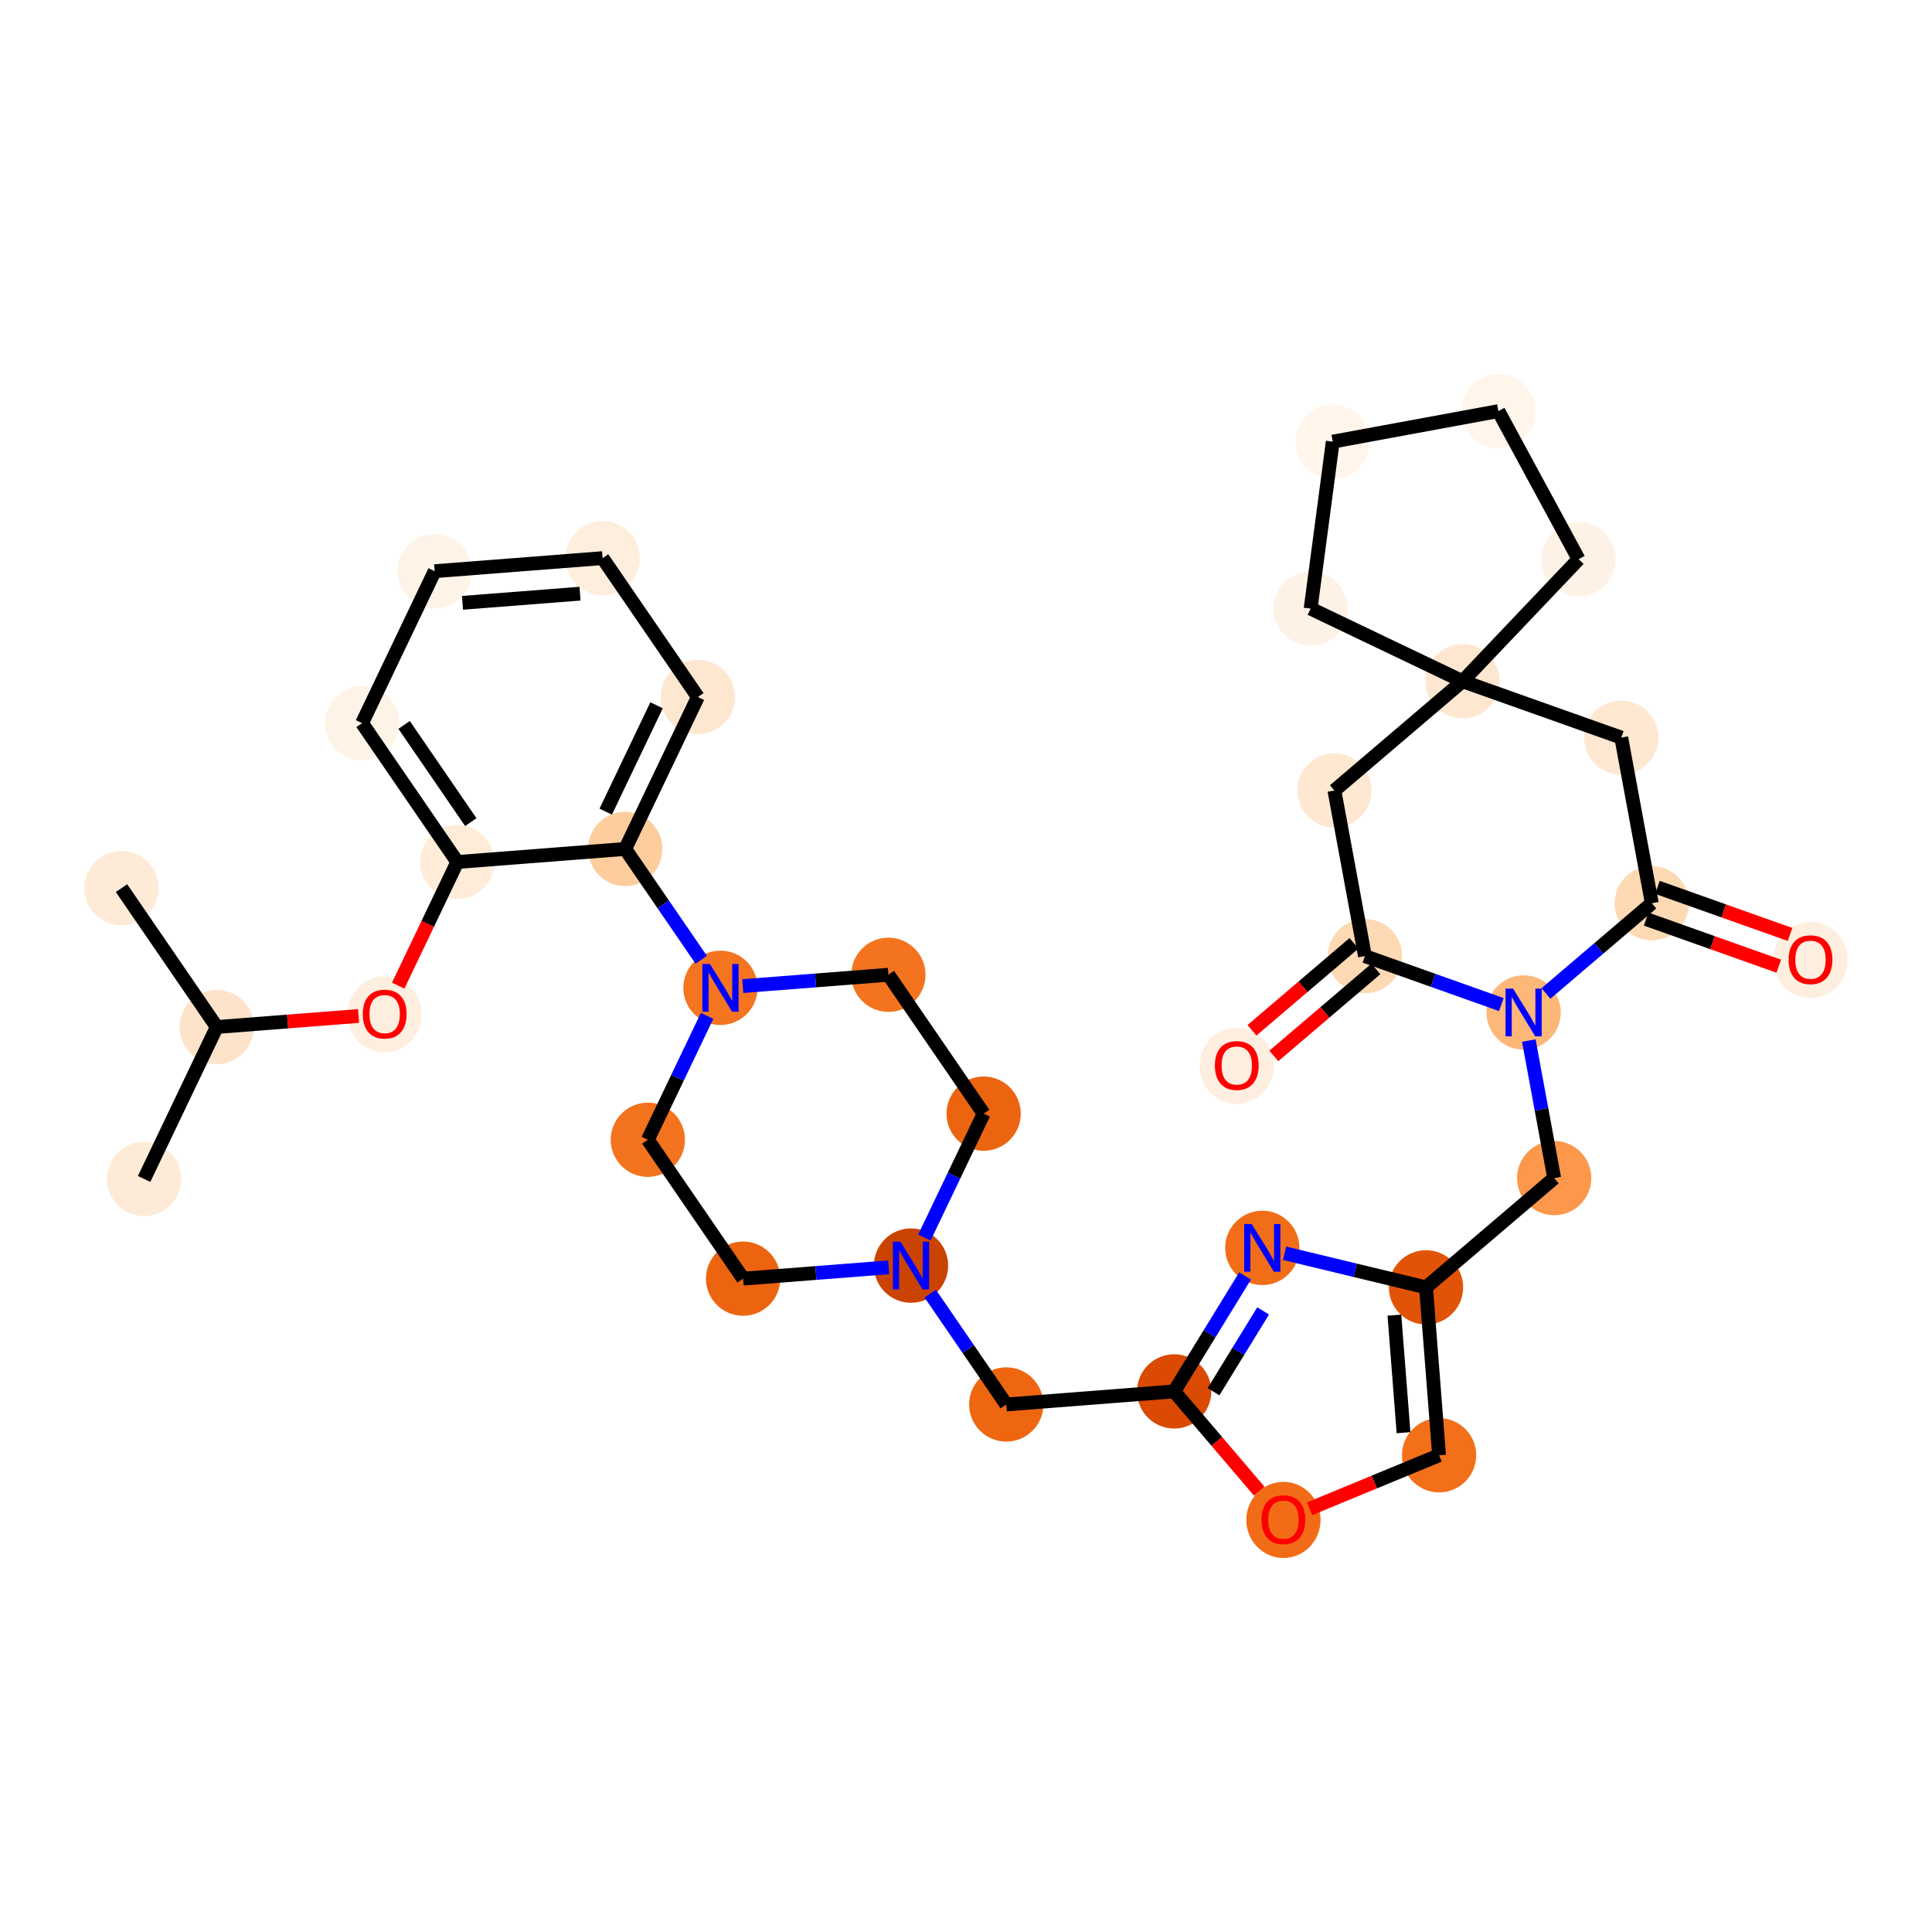 <?xml version='1.0' encoding='iso-8859-1'?>
<svg version='1.1' baseProfile='full'
              xmlns='http://www.w3.org/2000/svg'
                      xmlns:rdkit='http://www.rdkit.org/xml'
                      xmlns:xlink='http://www.w3.org/1999/xlink'
                  xml:space='preserve'
width='280px' height='280px' viewBox='0 0 280 280'>
<!-- END OF HEADER -->
<rect style='opacity:1.0;fill:#FFFFFF;stroke:none' width='280' height='280' x='0' y='0'> </rect>
<ellipse cx='20.887' cy='170.862' rx='4.881' ry='4.881'  style='fill:#FEEBD7;fill-rule:evenodd;stroke:#FEEBD7;stroke-width:1.0px;stroke-linecap:butt;stroke-linejoin:miter;stroke-opacity:1' />
<ellipse cx='31.415' cy='148.842' rx='4.881' ry='4.881'  style='fill:#FDE3C9;fill-rule:evenodd;stroke:#FDE3C9;stroke-width:1.0px;stroke-linecap:butt;stroke-linejoin:miter;stroke-opacity:1' />
<ellipse cx='17.609' cy='128.714' rx='4.881' ry='4.881'  style='fill:#FEEBD7;fill-rule:evenodd;stroke:#FEEBD7;stroke-width:1.0px;stroke-linecap:butt;stroke-linejoin:miter;stroke-opacity:1' />
<ellipse cx='55.749' cy='147.003' rx='4.881' ry='5.019'  style='fill:#FEEEDF;fill-rule:evenodd;stroke:#FEEEDF;stroke-width:1.0px;stroke-linecap:butt;stroke-linejoin:miter;stroke-opacity:1' />
<ellipse cx='66.277' cy='124.929' rx='4.881' ry='4.881'  style='fill:#FEECD9;fill-rule:evenodd;stroke:#FEECD9;stroke-width:1.0px;stroke-linecap:butt;stroke-linejoin:miter;stroke-opacity:1' />
<ellipse cx='52.471' cy='104.802' rx='4.881' ry='4.881'  style='fill:#FEF3E7;fill-rule:evenodd;stroke:#FEF3E7;stroke-width:1.0px;stroke-linecap:butt;stroke-linejoin:miter;stroke-opacity:1' />
<ellipse cx='62.998' cy='82.781' rx='4.881' ry='4.881'  style='fill:#FEF3E7;fill-rule:evenodd;stroke:#FEF3E7;stroke-width:1.0px;stroke-linecap:butt;stroke-linejoin:miter;stroke-opacity:1' />
<ellipse cx='87.332' cy='80.889' rx='4.881' ry='4.881'  style='fill:#FEEEDE;fill-rule:evenodd;stroke:#FEEEDE;stroke-width:1.0px;stroke-linecap:butt;stroke-linejoin:miter;stroke-opacity:1' />
<ellipse cx='101.139' cy='101.016' rx='4.881' ry='4.881'  style='fill:#FEE7D1;fill-rule:evenodd;stroke:#FEE7D1;stroke-width:1.0px;stroke-linecap:butt;stroke-linejoin:miter;stroke-opacity:1' />
<ellipse cx='90.611' cy='123.036' rx='4.881' ry='4.881'  style='fill:#FDCD9E;fill-rule:evenodd;stroke:#FDCD9E;stroke-width:1.0px;stroke-linecap:butt;stroke-linejoin:miter;stroke-opacity:1' />
<ellipse cx='104.417' cy='143.164' rx='4.881' ry='4.888'  style='fill:#F47420;fill-rule:evenodd;stroke:#F47420;stroke-width:1.0px;stroke-linecap:butt;stroke-linejoin:miter;stroke-opacity:1' />
<ellipse cx='93.889' cy='165.184' rx='4.881' ry='4.881'  style='fill:#F4731F;fill-rule:evenodd;stroke:#F4731F;stroke-width:1.0px;stroke-linecap:butt;stroke-linejoin:miter;stroke-opacity:1' />
<ellipse cx='107.695' cy='185.311' rx='4.881' ry='4.881'  style='fill:#ED6410;fill-rule:evenodd;stroke:#ED6410;stroke-width:1.0px;stroke-linecap:butt;stroke-linejoin:miter;stroke-opacity:1' />
<ellipse cx='132.029' cy='183.419' rx='4.881' ry='4.888'  style='fill:#CB4301;fill-rule:evenodd;stroke:#CB4301;stroke-width:1.0px;stroke-linecap:butt;stroke-linejoin:miter;stroke-opacity:1' />
<ellipse cx='145.835' cy='203.546' rx='4.881' ry='4.881'  style='fill:#EF6611;fill-rule:evenodd;stroke:#EF6611;stroke-width:1.0px;stroke-linecap:butt;stroke-linejoin:miter;stroke-opacity:1' />
<ellipse cx='170.169' cy='201.653' rx='4.881' ry='4.881'  style='fill:#DA4A02;fill-rule:evenodd;stroke:#DA4A02;stroke-width:1.0px;stroke-linecap:butt;stroke-linejoin:miter;stroke-opacity:1' />
<ellipse cx='182.941' cy='180.854' rx='4.881' ry='4.888'  style='fill:#F26D18;fill-rule:evenodd;stroke:#F26D18;stroke-width:1.0px;stroke-linecap:butt;stroke-linejoin:miter;stroke-opacity:1' />
<ellipse cx='206.669' cy='186.574' rx='4.881' ry='4.881'  style='fill:#E15307;fill-rule:evenodd;stroke:#E15307;stroke-width:1.0px;stroke-linecap:butt;stroke-linejoin:miter;stroke-opacity:1' />
<ellipse cx='225.243' cy='170.739' rx='4.881' ry='4.881'  style='fill:#FD974B;fill-rule:evenodd;stroke:#FD974B;stroke-width:1.0px;stroke-linecap:butt;stroke-linejoin:miter;stroke-opacity:1' />
<ellipse cx='220.817' cy='146.737' rx='4.881' ry='4.888'  style='fill:#FDB779;fill-rule:evenodd;stroke:#FDB779;stroke-width:1.0px;stroke-linecap:butt;stroke-linejoin:miter;stroke-opacity:1' />
<ellipse cx='239.391' cy='130.902' rx='4.881' ry='4.881'  style='fill:#FDD9B4;fill-rule:evenodd;stroke:#FDD9B4;stroke-width:1.0px;stroke-linecap:butt;stroke-linejoin:miter;stroke-opacity:1' />
<ellipse cx='262.391' cy='139.124' rx='4.881' ry='5.019'  style='fill:#FEEEDF;fill-rule:evenodd;stroke:#FEEEDF;stroke-width:1.0px;stroke-linecap:butt;stroke-linejoin:miter;stroke-opacity:1' />
<ellipse cx='234.965' cy='106.899' rx='4.881' ry='4.881'  style='fill:#FEE8D2;fill-rule:evenodd;stroke:#FEE8D2;stroke-width:1.0px;stroke-linecap:butt;stroke-linejoin:miter;stroke-opacity:1' />
<ellipse cx='211.965' cy='98.731' rx='4.881' ry='4.881'  style='fill:#FEE7D1;fill-rule:evenodd;stroke:#FEE7D1;stroke-width:1.0px;stroke-linecap:butt;stroke-linejoin:miter;stroke-opacity:1' />
<ellipse cx='189.945' cy='88.203' rx='4.881' ry='4.881'  style='fill:#FEF2E6;fill-rule:evenodd;stroke:#FEF2E6;stroke-width:1.0px;stroke-linecap:butt;stroke-linejoin:miter;stroke-opacity:1' />
<ellipse cx='193.153' cy='64.007' rx='4.881' ry='4.881'  style='fill:#FFF5EB;fill-rule:evenodd;stroke:#FFF5EB;stroke-width:1.0px;stroke-linecap:butt;stroke-linejoin:miter;stroke-opacity:1' />
<ellipse cx='217.156' cy='59.581' rx='4.881' ry='4.881'  style='fill:#FFF5EB;fill-rule:evenodd;stroke:#FFF5EB;stroke-width:1.0px;stroke-linecap:butt;stroke-linejoin:miter;stroke-opacity:1' />
<ellipse cx='228.782' cy='81.042' rx='4.881' ry='4.881'  style='fill:#FEF2E6;fill-rule:evenodd;stroke:#FEF2E6;stroke-width:1.0px;stroke-linecap:butt;stroke-linejoin:miter;stroke-opacity:1' />
<ellipse cx='193.391' cy='114.565' rx='4.881' ry='4.881'  style='fill:#FEE8D2;fill-rule:evenodd;stroke:#FEE8D2;stroke-width:1.0px;stroke-linecap:butt;stroke-linejoin:miter;stroke-opacity:1' />
<ellipse cx='197.817' cy='138.568' rx='4.881' ry='4.881'  style='fill:#FDD9B4;fill-rule:evenodd;stroke:#FDD9B4;stroke-width:1.0px;stroke-linecap:butt;stroke-linejoin:miter;stroke-opacity:1' />
<ellipse cx='179.243' cy='154.456' rx='4.881' ry='5.019'  style='fill:#FEEEDF;fill-rule:evenodd;stroke:#FEEEDF;stroke-width:1.0px;stroke-linecap:butt;stroke-linejoin:miter;stroke-opacity:1' />
<ellipse cx='208.562' cy='210.908' rx='4.881' ry='4.881'  style='fill:#F36F19;fill-rule:evenodd;stroke:#F36F19;stroke-width:1.0px;stroke-linecap:butt;stroke-linejoin:miter;stroke-opacity:1' />
<ellipse cx='186.004' cy='220.281' rx='4.881' ry='5.019'  style='fill:#F26C17;fill-rule:evenodd;stroke:#F26C17;stroke-width:1.0px;stroke-linecap:butt;stroke-linejoin:miter;stroke-opacity:1' />
<ellipse cx='142.557' cy='161.398' rx='4.881' ry='4.881'  style='fill:#ED6410;fill-rule:evenodd;stroke:#ED6410;stroke-width:1.0px;stroke-linecap:butt;stroke-linejoin:miter;stroke-opacity:1' />
<ellipse cx='128.751' cy='141.271' rx='4.881' ry='4.881'  style='fill:#F4731F;fill-rule:evenodd;stroke:#F4731F;stroke-width:1.0px;stroke-linecap:butt;stroke-linejoin:miter;stroke-opacity:1' />
<path class='bond-0 atom-0 atom-1' d='M 20.887,170.862 L 31.415,148.842' style='fill:none;fill-rule:evenodd;stroke:#000000;stroke-width:2.0px;stroke-linecap:butt;stroke-linejoin:miter;stroke-opacity:1' />
<path class='bond-1 atom-1 atom-2' d='M 31.415,148.842 L 17.609,128.714' style='fill:none;fill-rule:evenodd;stroke:#000000;stroke-width:2.0px;stroke-linecap:butt;stroke-linejoin:miter;stroke-opacity:1' />
<path class='bond-2 atom-1 atom-3' d='M 31.415,148.842 L 41.69,148.043' style='fill:none;fill-rule:evenodd;stroke:#000000;stroke-width:2.0px;stroke-linecap:butt;stroke-linejoin:miter;stroke-opacity:1' />
<path class='bond-2 atom-1 atom-3' d='M 41.69,148.043 L 51.966,147.243' style='fill:none;fill-rule:evenodd;stroke:#FF0000;stroke-width:2.0px;stroke-linecap:butt;stroke-linejoin:miter;stroke-opacity:1' />
<path class='bond-3 atom-3 atom-4' d='M 57.712,142.844 L 61.994,133.886' style='fill:none;fill-rule:evenodd;stroke:#FF0000;stroke-width:2.0px;stroke-linecap:butt;stroke-linejoin:miter;stroke-opacity:1' />
<path class='bond-3 atom-3 atom-4' d='M 61.994,133.886 L 66.277,124.929' style='fill:none;fill-rule:evenodd;stroke:#000000;stroke-width:2.0px;stroke-linecap:butt;stroke-linejoin:miter;stroke-opacity:1' />
<path class='bond-4 atom-4 atom-5' d='M 66.277,124.929 L 52.471,104.802' style='fill:none;fill-rule:evenodd;stroke:#000000;stroke-width:2.0px;stroke-linecap:butt;stroke-linejoin:miter;stroke-opacity:1' />
<path class='bond-4 atom-4 atom-5' d='M 68.231,119.149 L 58.567,105.059' style='fill:none;fill-rule:evenodd;stroke:#000000;stroke-width:2.0px;stroke-linecap:butt;stroke-linejoin:miter;stroke-opacity:1' />
<path class='bond-34 atom-9 atom-4' d='M 90.611,123.036 L 66.277,124.929' style='fill:none;fill-rule:evenodd;stroke:#000000;stroke-width:2.0px;stroke-linecap:butt;stroke-linejoin:miter;stroke-opacity:1' />
<path class='bond-5 atom-5 atom-6' d='M 52.471,104.802 L 62.998,82.781' style='fill:none;fill-rule:evenodd;stroke:#000000;stroke-width:2.0px;stroke-linecap:butt;stroke-linejoin:miter;stroke-opacity:1' />
<path class='bond-6 atom-6 atom-7' d='M 62.998,82.781 L 87.332,80.889' style='fill:none;fill-rule:evenodd;stroke:#000000;stroke-width:2.0px;stroke-linecap:butt;stroke-linejoin:miter;stroke-opacity:1' />
<path class='bond-6 atom-6 atom-7' d='M 67.027,87.364 L 84.061,86.039' style='fill:none;fill-rule:evenodd;stroke:#000000;stroke-width:2.0px;stroke-linecap:butt;stroke-linejoin:miter;stroke-opacity:1' />
<path class='bond-7 atom-7 atom-8' d='M 87.332,80.889 L 101.139,101.016' style='fill:none;fill-rule:evenodd;stroke:#000000;stroke-width:2.0px;stroke-linecap:butt;stroke-linejoin:miter;stroke-opacity:1' />
<path class='bond-8 atom-8 atom-9' d='M 101.139,101.016 L 90.611,123.036' style='fill:none;fill-rule:evenodd;stroke:#000000;stroke-width:2.0px;stroke-linecap:butt;stroke-linejoin:miter;stroke-opacity:1' />
<path class='bond-8 atom-8 atom-9' d='M 95.155,102.214 L 87.786,117.628' style='fill:none;fill-rule:evenodd;stroke:#000000;stroke-width:2.0px;stroke-linecap:butt;stroke-linejoin:miter;stroke-opacity:1' />
<path class='bond-9 atom-9 atom-10' d='M 90.611,123.036 L 96.119,131.067' style='fill:none;fill-rule:evenodd;stroke:#000000;stroke-width:2.0px;stroke-linecap:butt;stroke-linejoin:miter;stroke-opacity:1' />
<path class='bond-9 atom-9 atom-10' d='M 96.119,131.067 L 101.628,139.097' style='fill:none;fill-rule:evenodd;stroke:#0000FF;stroke-width:2.0px;stroke-linecap:butt;stroke-linejoin:miter;stroke-opacity:1' />
<path class='bond-10 atom-10 atom-11' d='M 102.473,147.23 L 98.181,156.207' style='fill:none;fill-rule:evenodd;stroke:#0000FF;stroke-width:2.0px;stroke-linecap:butt;stroke-linejoin:miter;stroke-opacity:1' />
<path class='bond-10 atom-10 atom-11' d='M 98.181,156.207 L 93.889,165.184' style='fill:none;fill-rule:evenodd;stroke:#000000;stroke-width:2.0px;stroke-linecap:butt;stroke-linejoin:miter;stroke-opacity:1' />
<path class='bond-35 atom-34 atom-10' d='M 128.751,141.271 L 118.2,142.092' style='fill:none;fill-rule:evenodd;stroke:#000000;stroke-width:2.0px;stroke-linecap:butt;stroke-linejoin:miter;stroke-opacity:1' />
<path class='bond-35 atom-34 atom-10' d='M 118.2,142.092 L 107.648,142.912' style='fill:none;fill-rule:evenodd;stroke:#0000FF;stroke-width:2.0px;stroke-linecap:butt;stroke-linejoin:miter;stroke-opacity:1' />
<path class='bond-11 atom-11 atom-12' d='M 93.889,165.184 L 107.695,185.311' style='fill:none;fill-rule:evenodd;stroke:#000000;stroke-width:2.0px;stroke-linecap:butt;stroke-linejoin:miter;stroke-opacity:1' />
<path class='bond-12 atom-12 atom-13' d='M 107.695,185.311 L 118.246,184.491' style='fill:none;fill-rule:evenodd;stroke:#000000;stroke-width:2.0px;stroke-linecap:butt;stroke-linejoin:miter;stroke-opacity:1' />
<path class='bond-12 atom-12 atom-13' d='M 118.246,184.491 L 128.798,183.67' style='fill:none;fill-rule:evenodd;stroke:#0000FF;stroke-width:2.0px;stroke-linecap:butt;stroke-linejoin:miter;stroke-opacity:1' />
<path class='bond-13 atom-13 atom-14' d='M 134.818,187.485 L 140.327,195.516' style='fill:none;fill-rule:evenodd;stroke:#0000FF;stroke-width:2.0px;stroke-linecap:butt;stroke-linejoin:miter;stroke-opacity:1' />
<path class='bond-13 atom-13 atom-14' d='M 140.327,195.516 L 145.835,203.546' style='fill:none;fill-rule:evenodd;stroke:#000000;stroke-width:2.0px;stroke-linecap:butt;stroke-linejoin:miter;stroke-opacity:1' />
<path class='bond-32 atom-13 atom-33' d='M 133.973,179.352 L 138.265,170.375' style='fill:none;fill-rule:evenodd;stroke:#0000FF;stroke-width:2.0px;stroke-linecap:butt;stroke-linejoin:miter;stroke-opacity:1' />
<path class='bond-32 atom-13 atom-33' d='M 138.265,170.375 L 142.557,161.398' style='fill:none;fill-rule:evenodd;stroke:#000000;stroke-width:2.0px;stroke-linecap:butt;stroke-linejoin:miter;stroke-opacity:1' />
<path class='bond-14 atom-14 atom-15' d='M 145.835,203.546 L 170.169,201.653' style='fill:none;fill-rule:evenodd;stroke:#000000;stroke-width:2.0px;stroke-linecap:butt;stroke-linejoin:miter;stroke-opacity:1' />
<path class='bond-15 atom-15 atom-16' d='M 170.169,201.653 L 175.307,193.287' style='fill:none;fill-rule:evenodd;stroke:#000000;stroke-width:2.0px;stroke-linecap:butt;stroke-linejoin:miter;stroke-opacity:1' />
<path class='bond-15 atom-15 atom-16' d='M 175.307,193.287 L 180.444,184.921' style='fill:none;fill-rule:evenodd;stroke:#0000FF;stroke-width:2.0px;stroke-linecap:butt;stroke-linejoin:miter;stroke-opacity:1' />
<path class='bond-15 atom-15 atom-16' d='M 175.87,201.698 L 179.467,195.841' style='fill:none;fill-rule:evenodd;stroke:#000000;stroke-width:2.0px;stroke-linecap:butt;stroke-linejoin:miter;stroke-opacity:1' />
<path class='bond-15 atom-15 atom-16' d='M 179.467,195.841 L 183.063,189.985' style='fill:none;fill-rule:evenodd;stroke:#0000FF;stroke-width:2.0px;stroke-linecap:butt;stroke-linejoin:miter;stroke-opacity:1' />
<path class='bond-36 atom-32 atom-15' d='M 182.504,216.122 L 176.337,208.888' style='fill:none;fill-rule:evenodd;stroke:#FF0000;stroke-width:2.0px;stroke-linecap:butt;stroke-linejoin:miter;stroke-opacity:1' />
<path class='bond-36 atom-32 atom-15' d='M 176.337,208.888 L 170.169,201.653' style='fill:none;fill-rule:evenodd;stroke:#000000;stroke-width:2.0px;stroke-linecap:butt;stroke-linejoin:miter;stroke-opacity:1' />
<path class='bond-16 atom-16 atom-17' d='M 186.173,181.633 L 196.421,184.104' style='fill:none;fill-rule:evenodd;stroke:#0000FF;stroke-width:2.0px;stroke-linecap:butt;stroke-linejoin:miter;stroke-opacity:1' />
<path class='bond-16 atom-16 atom-17' d='M 196.421,184.104 L 206.669,186.574' style='fill:none;fill-rule:evenodd;stroke:#000000;stroke-width:2.0px;stroke-linecap:butt;stroke-linejoin:miter;stroke-opacity:1' />
<path class='bond-17 atom-17 atom-18' d='M 206.669,186.574 L 225.243,170.739' style='fill:none;fill-rule:evenodd;stroke:#000000;stroke-width:2.0px;stroke-linecap:butt;stroke-linejoin:miter;stroke-opacity:1' />
<path class='bond-30 atom-17 atom-31' d='M 206.669,186.574 L 208.562,210.908' style='fill:none;fill-rule:evenodd;stroke:#000000;stroke-width:2.0px;stroke-linecap:butt;stroke-linejoin:miter;stroke-opacity:1' />
<path class='bond-30 atom-17 atom-31' d='M 202.086,190.602 L 203.411,207.636' style='fill:none;fill-rule:evenodd;stroke:#000000;stroke-width:2.0px;stroke-linecap:butt;stroke-linejoin:miter;stroke-opacity:1' />
<path class='bond-18 atom-18 atom-19' d='M 225.243,170.739 L 223.405,160.771' style='fill:none;fill-rule:evenodd;stroke:#000000;stroke-width:2.0px;stroke-linecap:butt;stroke-linejoin:miter;stroke-opacity:1' />
<path class='bond-18 atom-18 atom-19' d='M 223.405,160.771 L 221.567,150.803' style='fill:none;fill-rule:evenodd;stroke:#0000FF;stroke-width:2.0px;stroke-linecap:butt;stroke-linejoin:miter;stroke-opacity:1' />
<path class='bond-19 atom-19 atom-20' d='M 224.049,143.982 L 231.72,137.442' style='fill:none;fill-rule:evenodd;stroke:#0000FF;stroke-width:2.0px;stroke-linecap:butt;stroke-linejoin:miter;stroke-opacity:1' />
<path class='bond-19 atom-19 atom-20' d='M 231.72,137.442 L 239.391,130.902' style='fill:none;fill-rule:evenodd;stroke:#000000;stroke-width:2.0px;stroke-linecap:butt;stroke-linejoin:miter;stroke-opacity:1' />
<path class='bond-37 atom-29 atom-19' d='M 197.817,138.568 L 207.701,142.079' style='fill:none;fill-rule:evenodd;stroke:#000000;stroke-width:2.0px;stroke-linecap:butt;stroke-linejoin:miter;stroke-opacity:1' />
<path class='bond-37 atom-29 atom-19' d='M 207.701,142.079 L 217.586,145.589' style='fill:none;fill-rule:evenodd;stroke:#0000FF;stroke-width:2.0px;stroke-linecap:butt;stroke-linejoin:miter;stroke-opacity:1' />
<path class='bond-20 atom-20 atom-21' d='M 238.574,133.202 L 248.183,136.615' style='fill:none;fill-rule:evenodd;stroke:#000000;stroke-width:2.0px;stroke-linecap:butt;stroke-linejoin:miter;stroke-opacity:1' />
<path class='bond-20 atom-20 atom-21' d='M 248.183,136.615 L 257.791,140.027' style='fill:none;fill-rule:evenodd;stroke:#FF0000;stroke-width:2.0px;stroke-linecap:butt;stroke-linejoin:miter;stroke-opacity:1' />
<path class='bond-20 atom-20 atom-21' d='M 240.208,128.602 L 249.816,132.015' style='fill:none;fill-rule:evenodd;stroke:#000000;stroke-width:2.0px;stroke-linecap:butt;stroke-linejoin:miter;stroke-opacity:1' />
<path class='bond-20 atom-20 atom-21' d='M 249.816,132.015 L 259.425,135.427' style='fill:none;fill-rule:evenodd;stroke:#FF0000;stroke-width:2.0px;stroke-linecap:butt;stroke-linejoin:miter;stroke-opacity:1' />
<path class='bond-21 atom-20 atom-22' d='M 239.391,130.902 L 234.965,106.899' style='fill:none;fill-rule:evenodd;stroke:#000000;stroke-width:2.0px;stroke-linecap:butt;stroke-linejoin:miter;stroke-opacity:1' />
<path class='bond-22 atom-22 atom-23' d='M 234.965,106.899 L 211.965,98.731' style='fill:none;fill-rule:evenodd;stroke:#000000;stroke-width:2.0px;stroke-linecap:butt;stroke-linejoin:miter;stroke-opacity:1' />
<path class='bond-23 atom-23 atom-24' d='M 211.965,98.731 L 189.945,88.203' style='fill:none;fill-rule:evenodd;stroke:#000000;stroke-width:2.0px;stroke-linecap:butt;stroke-linejoin:miter;stroke-opacity:1' />
<path class='bond-27 atom-23 atom-28' d='M 211.965,98.731 L 193.391,114.565' style='fill:none;fill-rule:evenodd;stroke:#000000;stroke-width:2.0px;stroke-linecap:butt;stroke-linejoin:miter;stroke-opacity:1' />
<path class='bond-38 atom-27 atom-23' d='M 228.782,81.042 L 211.965,98.731' style='fill:none;fill-rule:evenodd;stroke:#000000;stroke-width:2.0px;stroke-linecap:butt;stroke-linejoin:miter;stroke-opacity:1' />
<path class='bond-24 atom-24 atom-25' d='M 189.945,88.203 L 193.153,64.007' style='fill:none;fill-rule:evenodd;stroke:#000000;stroke-width:2.0px;stroke-linecap:butt;stroke-linejoin:miter;stroke-opacity:1' />
<path class='bond-25 atom-25 atom-26' d='M 193.153,64.007 L 217.156,59.581' style='fill:none;fill-rule:evenodd;stroke:#000000;stroke-width:2.0px;stroke-linecap:butt;stroke-linejoin:miter;stroke-opacity:1' />
<path class='bond-26 atom-26 atom-27' d='M 217.156,59.581 L 228.782,81.042' style='fill:none;fill-rule:evenodd;stroke:#000000;stroke-width:2.0px;stroke-linecap:butt;stroke-linejoin:miter;stroke-opacity:1' />
<path class='bond-28 atom-28 atom-29' d='M 193.391,114.565 L 197.817,138.568' style='fill:none;fill-rule:evenodd;stroke:#000000;stroke-width:2.0px;stroke-linecap:butt;stroke-linejoin:miter;stroke-opacity:1' />
<path class='bond-29 atom-29 atom-30' d='M 196.234,136.711 L 188.838,143.015' style='fill:none;fill-rule:evenodd;stroke:#000000;stroke-width:2.0px;stroke-linecap:butt;stroke-linejoin:miter;stroke-opacity:1' />
<path class='bond-29 atom-29 atom-30' d='M 188.838,143.015 L 181.443,149.32' style='fill:none;fill-rule:evenodd;stroke:#FF0000;stroke-width:2.0px;stroke-linecap:butt;stroke-linejoin:miter;stroke-opacity:1' />
<path class='bond-29 atom-29 atom-30' d='M 199.401,140.426 L 192.005,146.73' style='fill:none;fill-rule:evenodd;stroke:#000000;stroke-width:2.0px;stroke-linecap:butt;stroke-linejoin:miter;stroke-opacity:1' />
<path class='bond-29 atom-29 atom-30' d='M 192.005,146.73 L 184.61,153.035' style='fill:none;fill-rule:evenodd;stroke:#FF0000;stroke-width:2.0px;stroke-linecap:butt;stroke-linejoin:miter;stroke-opacity:1' />
<path class='bond-31 atom-31 atom-32' d='M 208.562,210.908 L 199.174,214.786' style='fill:none;fill-rule:evenodd;stroke:#000000;stroke-width:2.0px;stroke-linecap:butt;stroke-linejoin:miter;stroke-opacity:1' />
<path class='bond-31 atom-31 atom-32' d='M 199.174,214.786 L 189.787,218.665' style='fill:none;fill-rule:evenodd;stroke:#FF0000;stroke-width:2.0px;stroke-linecap:butt;stroke-linejoin:miter;stroke-opacity:1' />
<path class='bond-33 atom-33 atom-34' d='M 142.557,161.398 L 128.751,141.271' style='fill:none;fill-rule:evenodd;stroke:#000000;stroke-width:2.0px;stroke-linecap:butt;stroke-linejoin:miter;stroke-opacity:1' />
<path  class='atom-3' d='M 52.576 146.969
Q 52.576 145.309, 53.396 144.382
Q 54.216 143.454, 55.749 143.454
Q 57.282 143.454, 58.102 144.382
Q 58.922 145.309, 58.922 146.969
Q 58.922 148.648, 58.092 149.605
Q 57.262 150.552, 55.749 150.552
Q 54.226 150.552, 53.396 149.605
Q 52.576 148.658, 52.576 146.969
M 55.749 149.771
Q 56.803 149.771, 57.37 149.068
Q 57.946 148.355, 57.946 146.969
Q 57.946 145.612, 57.37 144.928
Q 56.803 144.235, 55.749 144.235
Q 54.694 144.235, 54.118 144.918
Q 53.552 145.602, 53.552 146.969
Q 53.552 148.365, 54.118 149.068
Q 54.694 149.771, 55.749 149.771
' fill='#FF0000'/>
<path  class='atom-10' d='M 102.889 139.708
L 105.154 143.369
Q 105.378 143.73, 105.74 144.384
Q 106.101 145.038, 106.12 145.077
L 106.12 139.708
L 107.038 139.708
L 107.038 146.62
L 106.091 146.62
L 103.66 142.617
Q 103.377 142.148, 103.074 141.611
Q 102.782 141.074, 102.694 140.908
L 102.694 146.62
L 101.795 146.62
L 101.795 139.708
L 102.889 139.708
' fill='#0000FF'/>
<path  class='atom-13' d='M 130.501 179.963
L 132.766 183.624
Q 132.991 183.985, 133.352 184.639
Q 133.713 185.293, 133.733 185.332
L 133.733 179.963
L 134.65 179.963
L 134.65 186.875
L 133.703 186.875
L 131.272 182.872
Q 130.989 182.403, 130.687 181.866
Q 130.394 181.329, 130.306 181.163
L 130.306 186.875
L 129.408 186.875
L 129.408 179.963
L 130.501 179.963
' fill='#0000FF'/>
<path  class='atom-16' d='M 181.413 177.398
L 183.678 181.059
Q 183.903 181.421, 184.264 182.075
Q 184.625 182.729, 184.645 182.768
L 184.645 177.398
L 185.562 177.398
L 185.562 184.31
L 184.615 184.31
L 182.184 180.308
Q 181.901 179.839, 181.599 179.302
Q 181.306 178.765, 181.218 178.599
L 181.218 184.31
L 180.32 184.31
L 180.32 177.398
L 181.413 177.398
' fill='#0000FF'/>
<path  class='atom-19' d='M 219.289 143.281
L 221.554 146.942
Q 221.779 147.303, 222.14 147.957
Q 222.501 148.611, 222.521 148.65
L 222.521 143.281
L 223.438 143.281
L 223.438 150.193
L 222.491 150.193
L 220.06 146.19
Q 219.777 145.721, 219.475 145.184
Q 219.182 144.647, 219.094 144.481
L 219.094 150.193
L 218.196 150.193
L 218.196 143.281
L 219.289 143.281
' fill='#0000FF'/>
<path  class='atom-21' d='M 259.218 139.09
Q 259.218 137.43, 260.038 136.503
Q 260.858 135.576, 262.391 135.576
Q 263.924 135.576, 264.744 136.503
Q 265.564 137.43, 265.564 139.09
Q 265.564 140.769, 264.734 141.726
Q 263.904 142.673, 262.391 142.673
Q 260.868 142.673, 260.038 141.726
Q 259.218 140.779, 259.218 139.09
M 262.391 141.892
Q 263.446 141.892, 264.012 141.189
Q 264.588 140.477, 264.588 139.09
Q 264.588 137.733, 264.012 137.05
Q 263.446 136.357, 262.391 136.357
Q 261.337 136.357, 260.761 137.04
Q 260.195 137.723, 260.195 139.09
Q 260.195 140.486, 260.761 141.189
Q 261.337 141.892, 262.391 141.892
' fill='#FF0000'/>
<path  class='atom-30' d='M 176.07 154.422
Q 176.07 152.762, 176.89 151.835
Q 177.71 150.907, 179.243 150.907
Q 180.776 150.907, 181.596 151.835
Q 182.416 152.762, 182.416 154.422
Q 182.416 156.101, 181.586 157.058
Q 180.756 158.005, 179.243 158.005
Q 177.72 158.005, 176.89 157.058
Q 176.07 156.111, 176.07 154.422
M 179.243 157.224
Q 180.297 157.224, 180.864 156.521
Q 181.44 155.808, 181.44 154.422
Q 181.44 153.065, 180.864 152.382
Q 180.297 151.688, 179.243 151.688
Q 178.189 151.688, 177.613 152.372
Q 177.046 153.055, 177.046 154.422
Q 177.046 155.818, 177.613 156.521
Q 178.189 157.224, 179.243 157.224
' fill='#FF0000'/>
<path  class='atom-32' d='M 182.831 220.247
Q 182.831 218.587, 183.651 217.66
Q 184.471 216.732, 186.004 216.732
Q 187.536 216.732, 188.356 217.66
Q 189.177 218.587, 189.177 220.247
Q 189.177 221.926, 188.347 222.883
Q 187.517 223.83, 186.004 223.83
Q 184.481 223.83, 183.651 222.883
Q 182.831 221.936, 182.831 220.247
M 186.004 223.049
Q 187.058 223.049, 187.624 222.346
Q 188.2 221.633, 188.2 220.247
Q 188.2 218.89, 187.624 218.207
Q 187.058 217.513, 186.004 217.513
Q 184.949 217.513, 184.373 218.197
Q 183.807 218.88, 183.807 220.247
Q 183.807 221.643, 184.373 222.346
Q 184.949 223.049, 186.004 223.049
' fill='#FF0000'/>
</svg>
